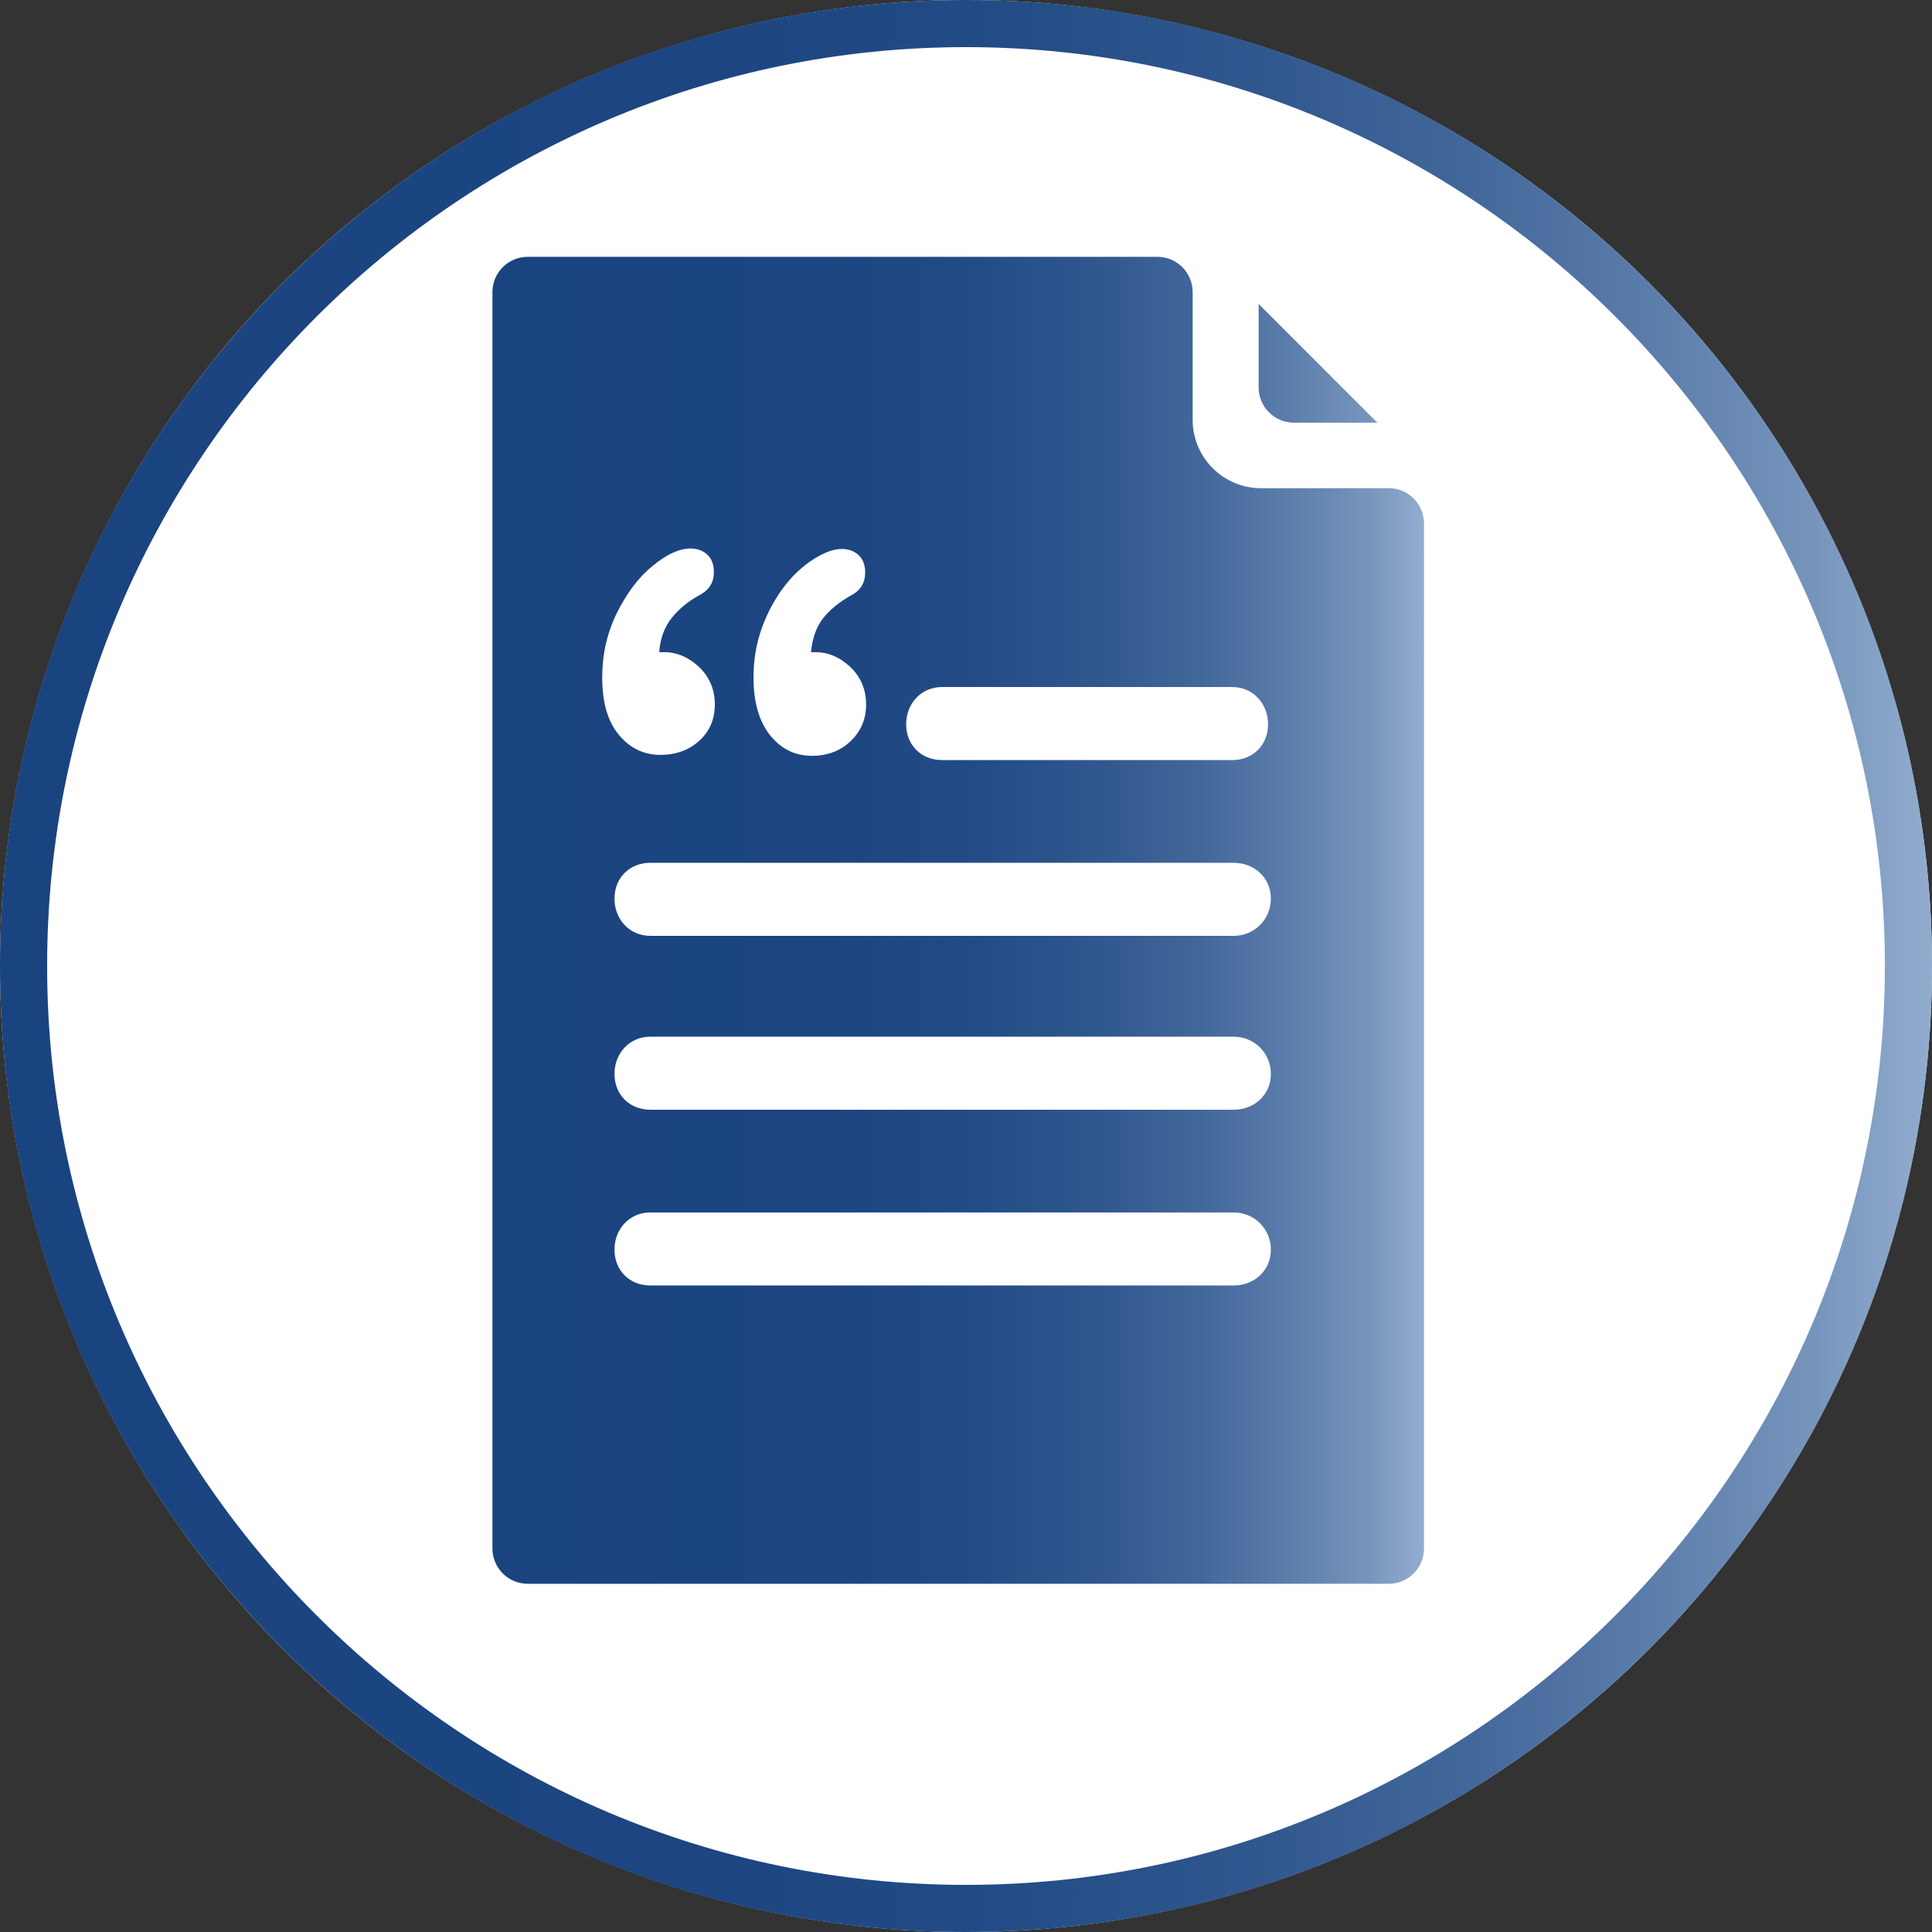 <?xml version="1.0" encoding="UTF-8"?><svg id="Camada_2" xmlns="http://www.w3.org/2000/svg" xmlns:xlink="http://www.w3.org/1999/xlink" viewBox="0 0 41 41"><rect x="0" y="0" width="41" height="41" fill="#333333" stroke="none"/><defs><style>.cls-1{fill:url(#Gradiente_sem_nome_62-2);}.cls-1,.cls-2,.cls-3{stroke-width:0px;}.cls-2{fill:url(#Gradiente_sem_nome_62);}.cls-3{fill:#fff;}</style><linearGradient id="Gradiente_sem_nome_62" x1="0" y1="20.5" x2="41" y2="20.5" gradientUnits="userSpaceOnUse"><stop offset="0" stop-color="#1a4480"/><stop offset=".36" stop-color="#1c4581"/><stop offset=".52" stop-color="#234c86"/><stop offset=".65" stop-color="#30578e"/><stop offset=".76" stop-color="#42679a"/><stop offset=".85" stop-color="#5a7caa"/><stop offset=".94" stop-color="#7795bc"/><stop offset="1" stop-color="#92acce"/></linearGradient><linearGradient id="Gradiente_sem_nome_62-2" x1="10.46" y1="19.54" x2="30.21" y2="19.54" xlink:href="#Gradiente_sem_nome_62"/></defs><g id="Camada_1-2"><g id="Grupo_266"><g id="Grupo_89-5"><g id="Elipse_1-6"><circle class="cls-3" cx="20.5" cy="20.5" r="20.5"/><path class="cls-2" d="M20.5,1c10.75,0,19.5,8.75,19.5,19.5s-8.75,19.5-19.5,19.5S1,31.25,1,20.5,9.75,1,20.5,1M20.5,0C9.18,0,0,9.18,0,20.5s9.18,20.5,20.5,20.5,20.5-9.18,20.5-20.5S31.82,0,20.5,0h0Z"/></g></g><path class="cls-1" d="M26.71,6.45v1.77c0,.41.33.75.75.75h1.77l-2.51-2.51ZM11.21,33.61h18.26c.41,0,.75-.33.75-.75V11.11c0-.41-.33-.75-.75-.75h-2.71c-.8,0-1.45-.65-1.45-1.45v-2.71c0-.41-.33-.75-.75-.75h-13.36c-.41,0-.75.33-.75.75v26.66c0,.41.33.75.75.75ZM26.18,25.73c.44,0,.79.35.79.79s-.35.76-.79.76h-12.38c-.44,0-.76-.32-.76-.76s.32-.79.76-.79h12.38ZM19.99,16.13c-.44,0-.76-.32-.76-.76s.32-.79.76-.79h6.16c.44,0,.76.35.76.79s-.32.76-.76.76h-6.16ZM13.8,19.86c-.44,0-.76-.35-.76-.79s.32-.76.76-.76h12.38c.44,0,.79.32.79.76s-.35.79-.79.79h-12.38ZM13.8,23.55c-.44,0-.76-.32-.76-.76s.32-.79.76-.79h12.38c.44,0,.79.35.79.79s-.35.76-.79.76h-12.38ZM13.99,13.84h.1c.28,0,.53.11.75.32.22.21.33.48.33.79s-.11.57-.33.77c-.22.2-.5.3-.82.3-.36,0-.65-.14-.89-.43-.24-.29-.35-.69-.35-1.22,0-.48.1-.93.31-1.36.21-.42.46-.76.76-1,.3-.25.57-.37.8-.37.16,0,.28.05.37.14.09.09.13.21.13.36,0,.21-.09.37-.29.48-.26.14-.46.31-.61.5-.15.19-.24.43-.26.72ZM17.22,13.84h.09c.27,0,.52.11.74.32.22.21.33.48.33.79s-.11.57-.33.78c-.22.21-.5.31-.82.31-.36,0-.66-.15-.89-.44-.23-.29-.35-.7-.35-1.22,0-.38.06-.73.18-1.06.12-.33.28-.62.47-.87s.4-.44.62-.58c.22-.14.42-.22.6-.22.16,0,.28.05.37.14.09.09.13.21.13.36,0,.22-.1.38-.29.48-.27.15-.47.32-.61.5s-.22.42-.25.71Z"/></g></g></svg>